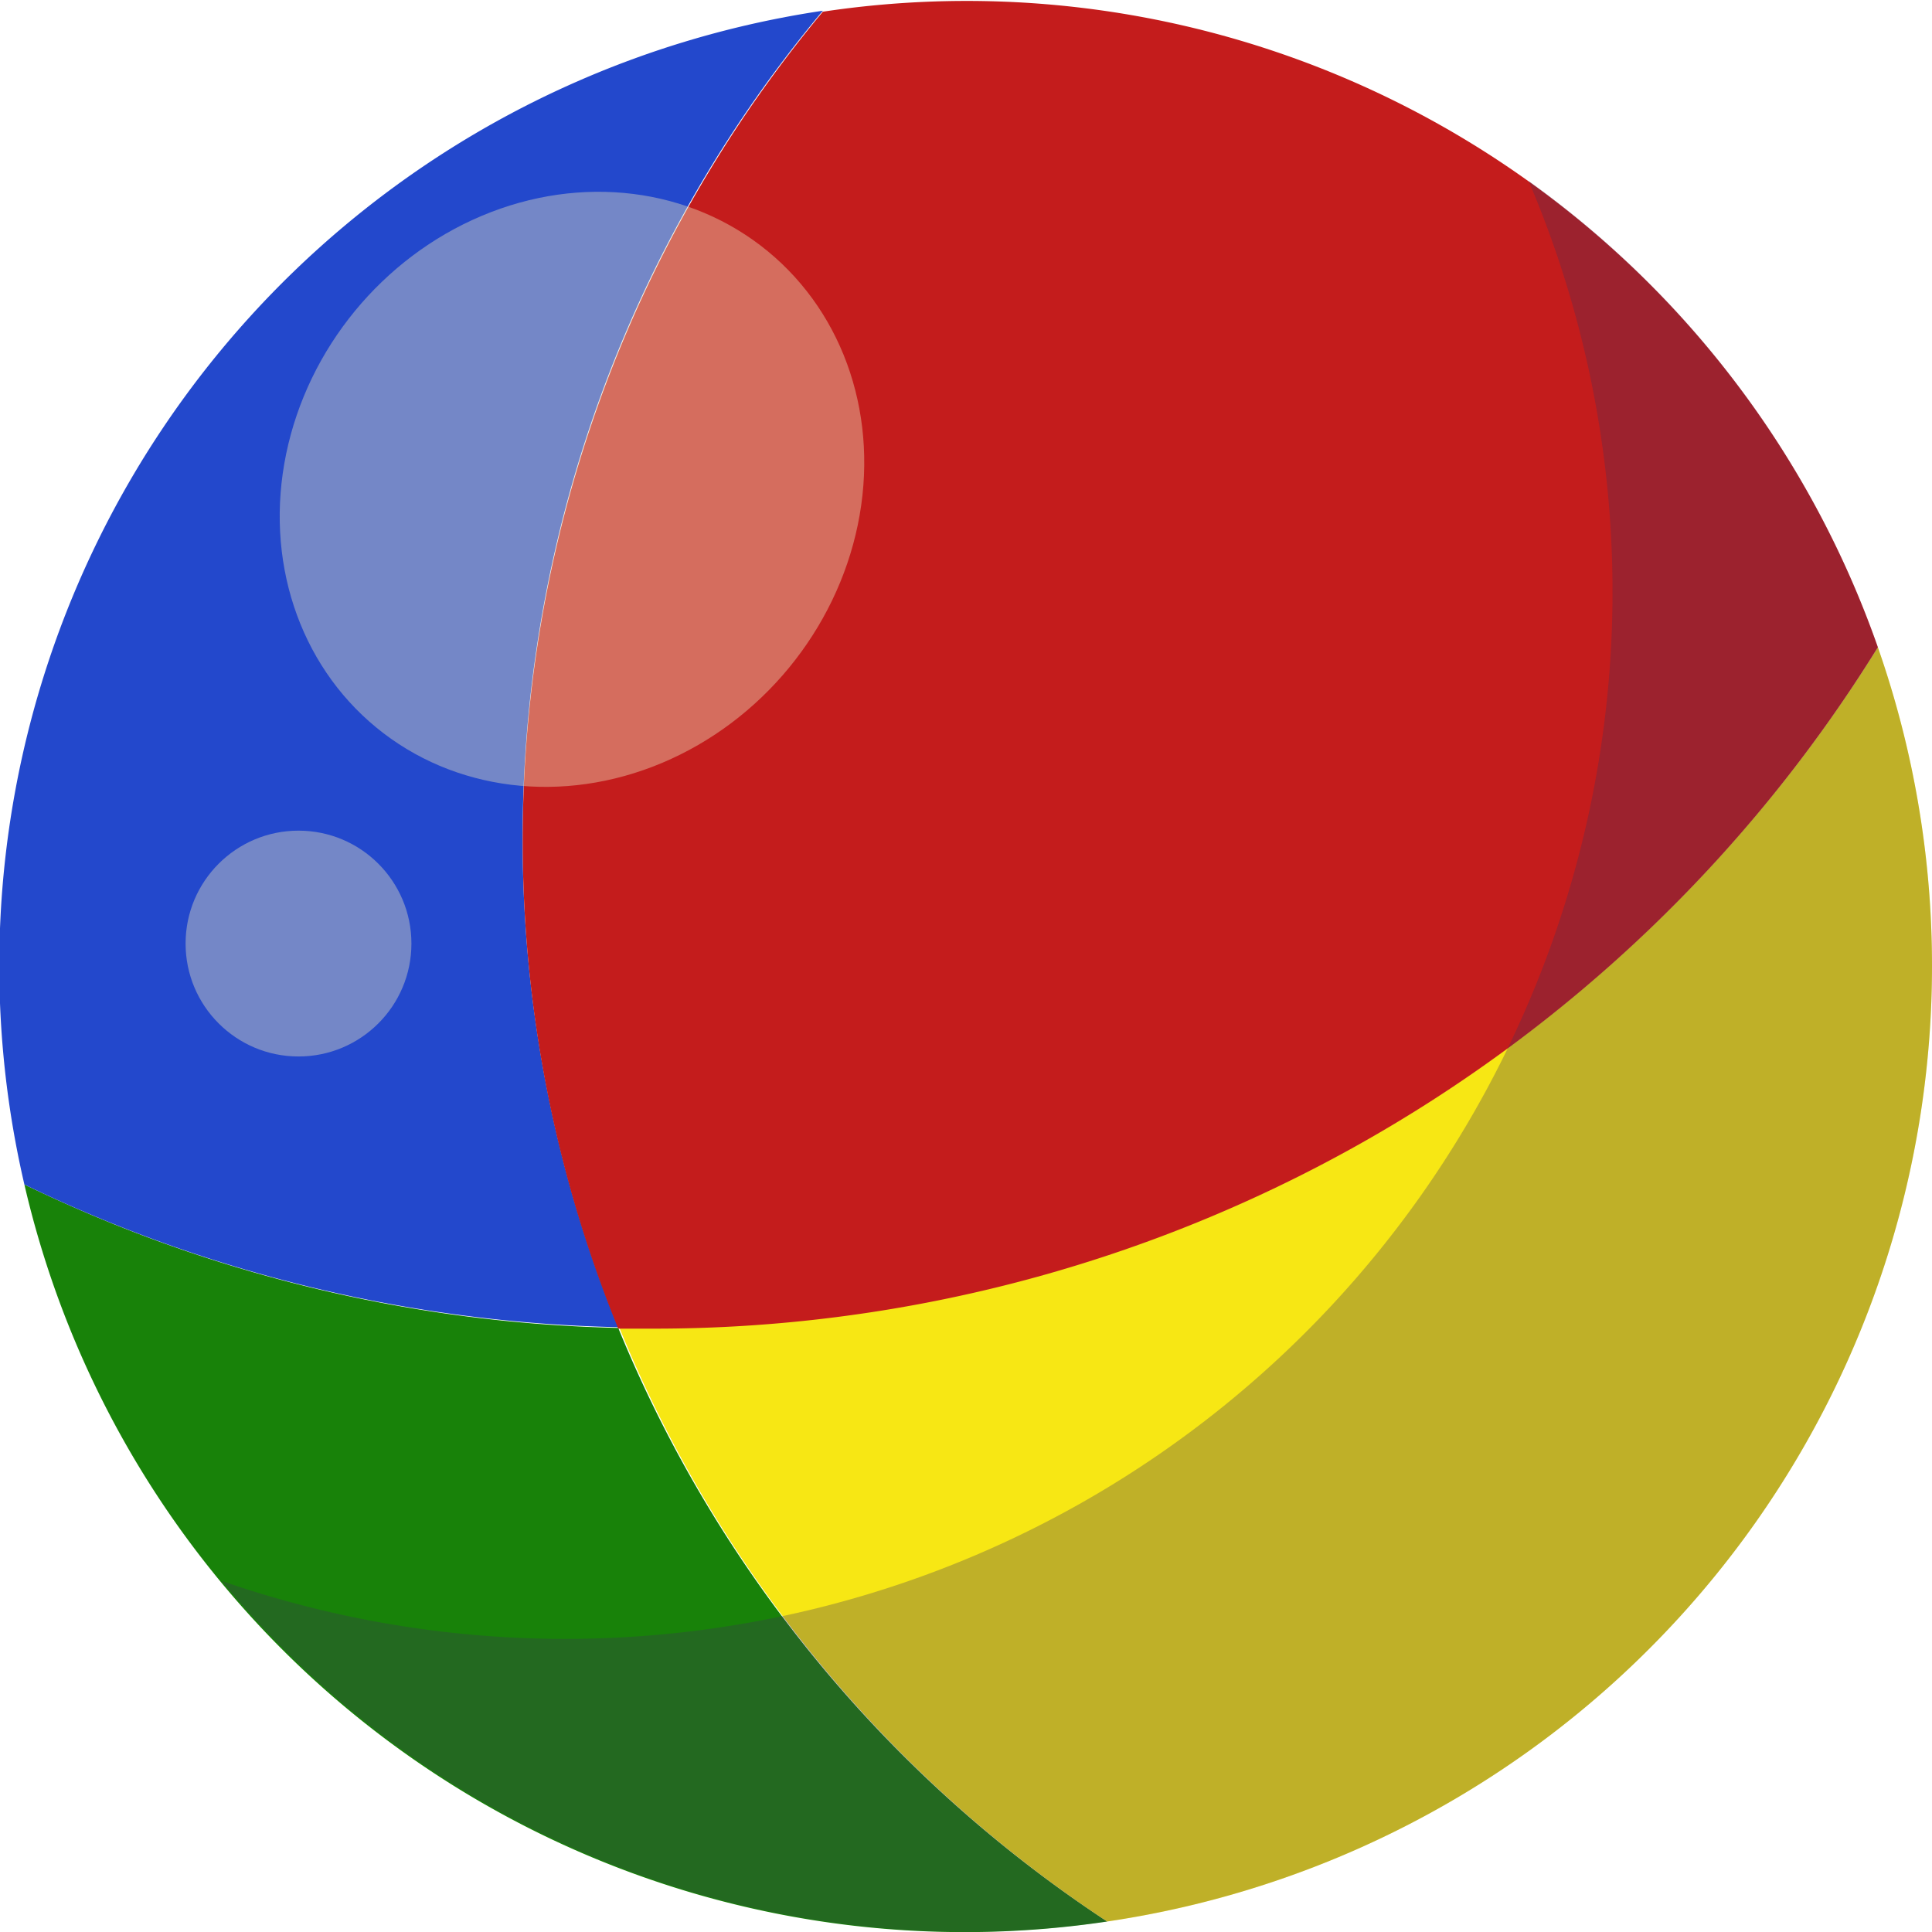 <svg xmlns="http://www.w3.org/2000/svg" viewBox="0 0 79.22 79.22"><defs><style>.cls-1{fill:#188209;}.cls-2{fill:#f7e714;}.cls-3{fill:#2348cc;}.cls-4{fill:#c41c1c;}.cls-5{fill:#3d3159;opacity:0.3;}.cls-6{fill:#efe7c2;opacity:0.4;}</style></defs><g id="Layer_3" data-name="Layer 3"><path class="cls-1" d="M25.35,54.45A58.86,58.86,0,0,1,1,48.57,39.57,39.57,0,0,0,45.4,78.79,53.25,53.25,0,0,1,25.35,54.45Z"/><path class="cls-2" d="M79.22,39.61A39.61,39.61,0,0,1,45.4,78.79a53.25,53.25,0,0,1-20-24.34c.49,0,1,0,1.46,0A59,59,0,0,0,77,26.54,39.54,39.54,0,0,1,79.22,39.61Z"/><path class="cls-3" d="M21.43,34.42a53,53,0,0,0,3.92,20A58.86,58.86,0,0,1,1,48.57,39.59,39.59,0,0,1,33.74.44,52.85,52.85,0,0,0,21.43,34.42Z"/><path class="cls-4" d="M77,26.54A59,59,0,0,1,26.81,54.48c-.49,0-1,0-1.46,0a53.08,53.08,0,0,1,8.39-54A39.59,39.59,0,0,1,77,26.54Z"/><path class="cls-5" d="M79.22,39.61A39.6,39.6,0,0,1,9.08,64.82a42.94,42.94,0,0,0,53.6-57.4A39.6,39.6,0,0,1,79.22,39.61Z"/><ellipse class="cls-6" cx="23.46" cy="20.06" rx="12.64" ry="11.52" transform="translate(-6.94 25.45) rotate(-50.58)"/><circle class="cls-6" cx="12.24" cy="38.69" r="4.63"/></g></svg>